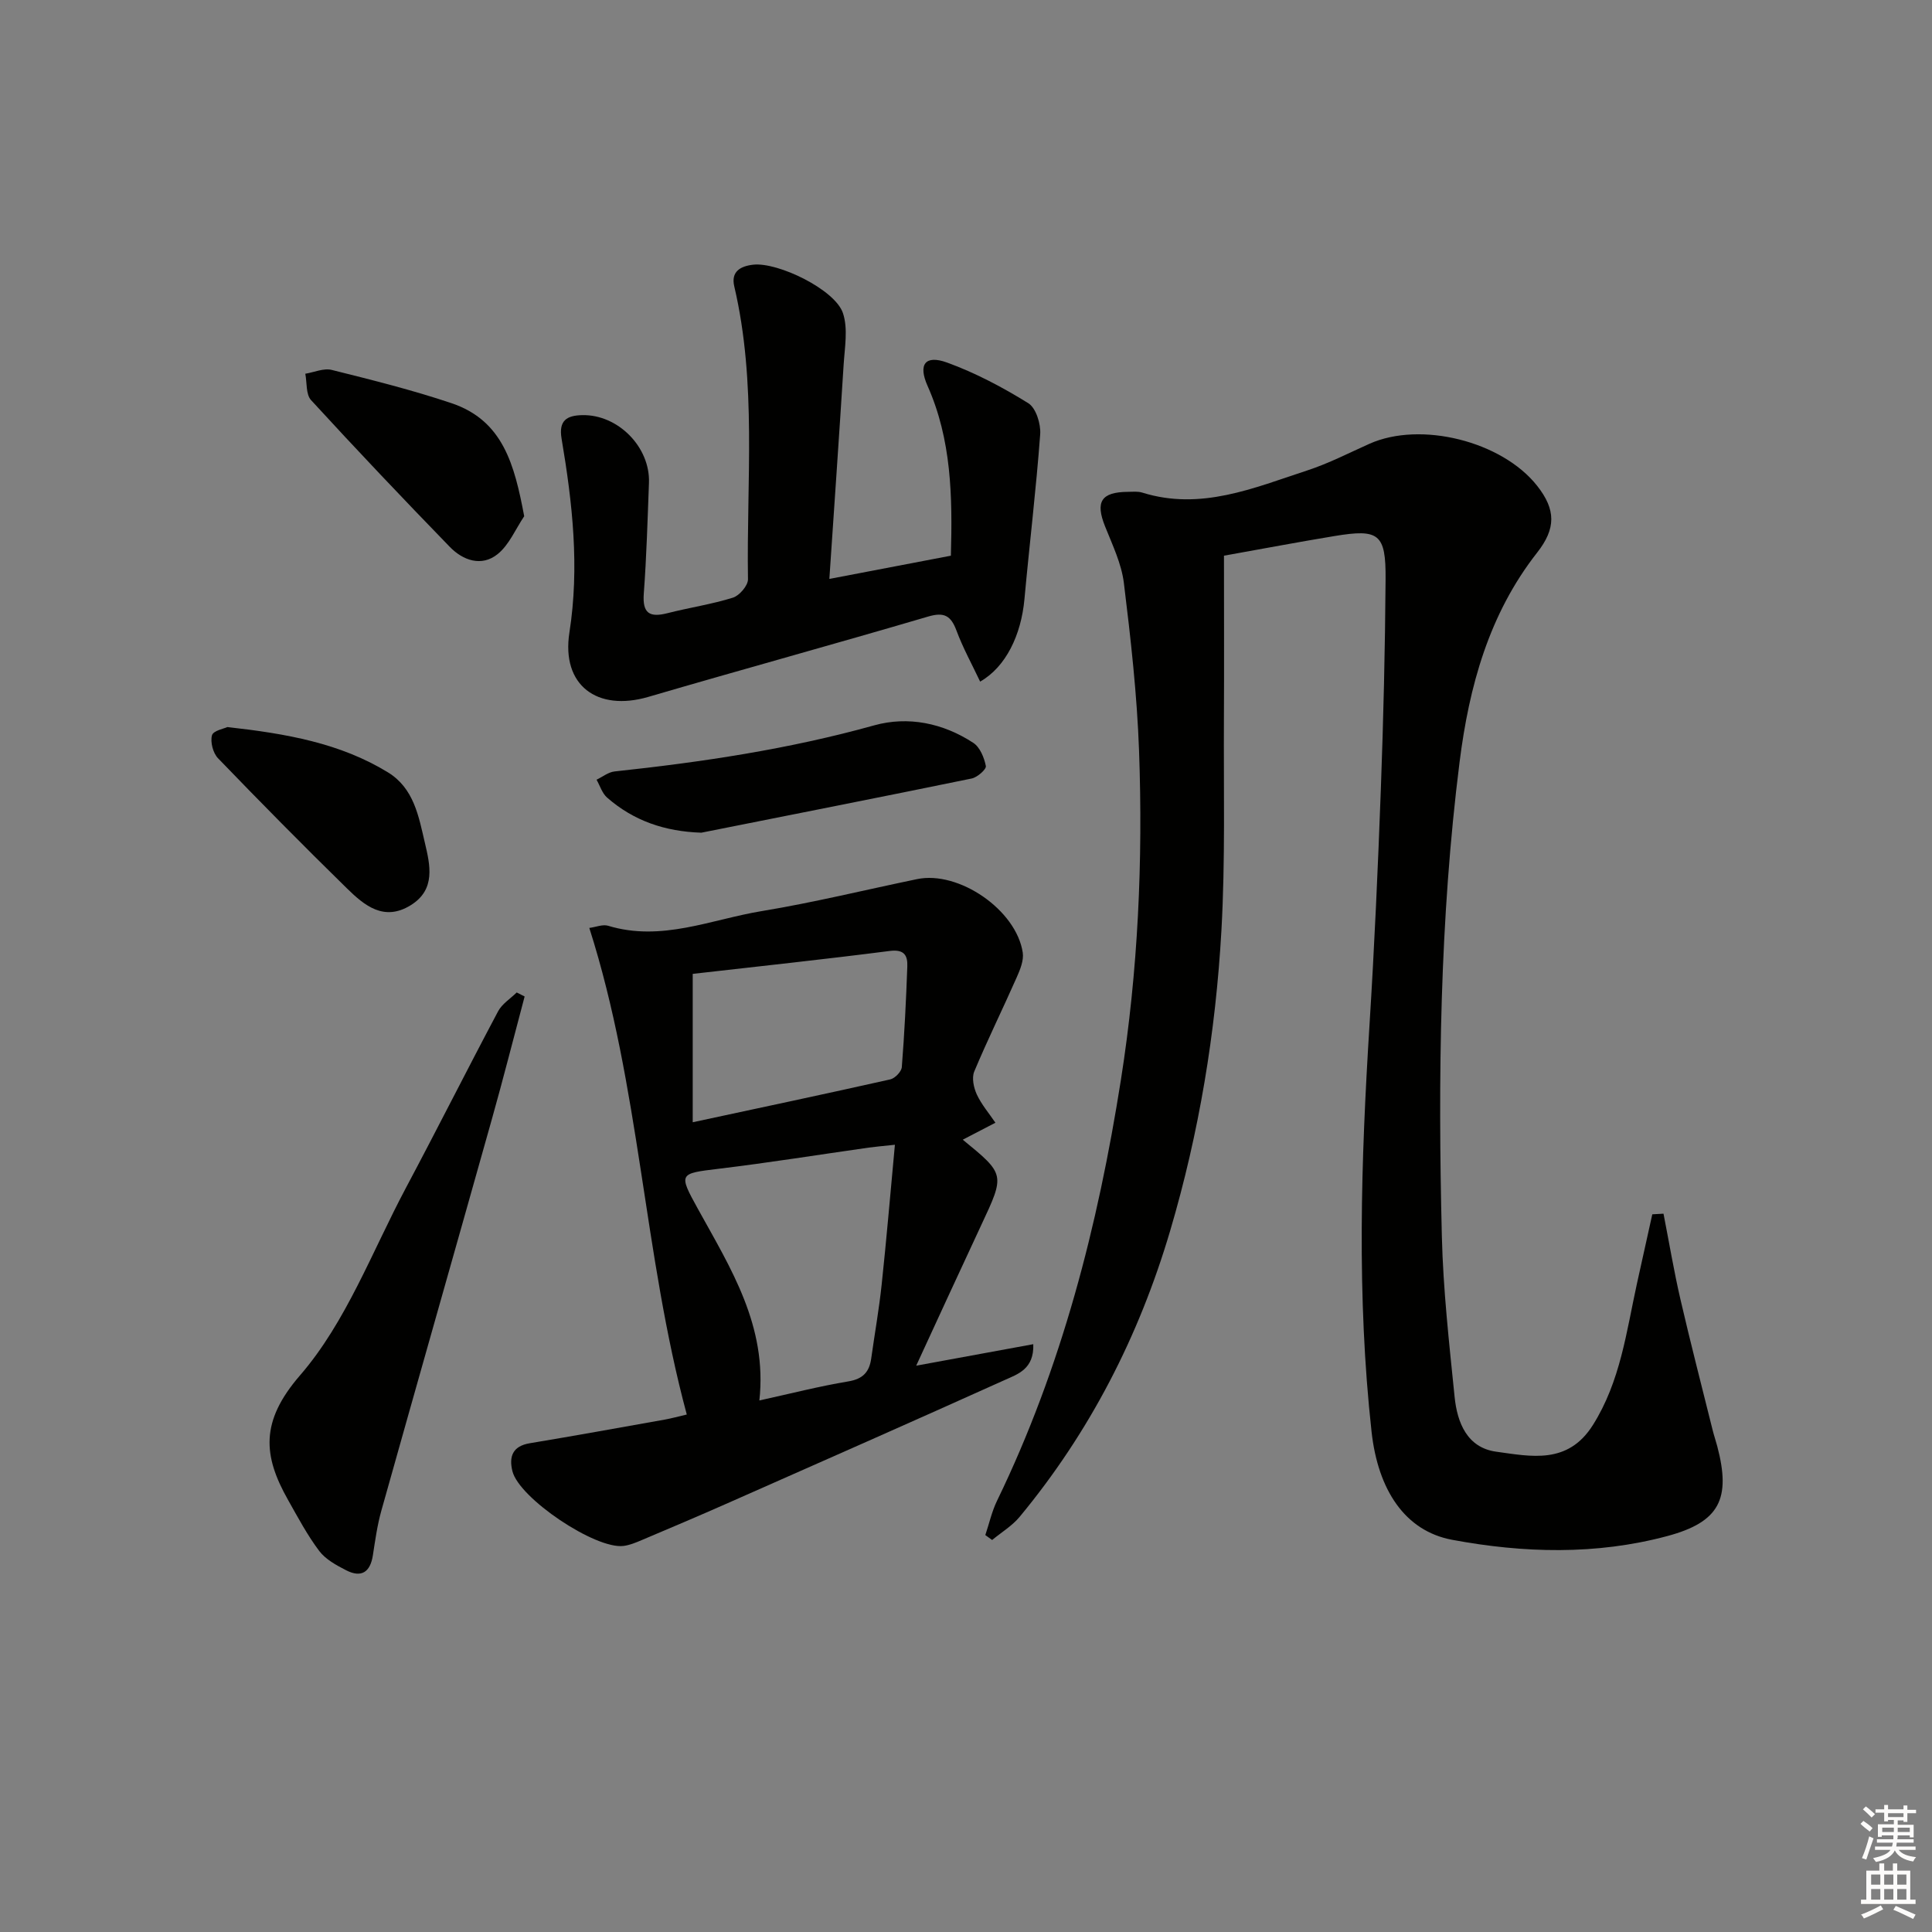 <svg enable-background="new 0 0 400 400" viewBox="0 0 400 400" xmlns="http://www.w3.org/2000/svg"><rect x="0" y="0" width="400" height="400" fill="#808080" stroke="none"/><g fill="#010100"><path d="m344.41 251.28c1.16 5.92 2.15 11.87 3.51 17.75 2.09 9.04 4.42 18.03 6.66 27.04.28 1.13.66 2.23.96 3.36 2.87 10.89.5 15.7-10.4 18.61-14.69 3.93-29.7 3.52-44.49.76-9.8-1.83-15.35-10.36-16.68-22.35-3.1-28.07-2.19-56.14-.43-84.23 1.02-16.27 1.75-32.56 2.35-48.85.53-14.47.88-28.95.98-43.43.07-9.44-1.36-10.48-10.56-8.96-7.52 1.24-15 2.66-22.9 4.07 0 11.5.05 22.63-.01 33.76-.08 14.62.3 29.28-.52 43.87-1.19 21.07-4.61 41.84-10.62 62.17-6.46 21.84-16.63 41.65-31.15 59.19-1.56 1.88-3.78 3.21-5.7 4.8-.47-.34-.94-.68-1.41-1.02.8-2.37 1.34-4.86 2.42-7.09 13.4-27.63 20.89-56.94 25.65-87.14 3.56-22.62 4.58-45.34 3.76-68.14-.42-11.6-1.72-23.19-3.14-34.72-.49-4.02-2.37-7.91-3.9-11.75-2.04-5.1-.82-7.1 4.72-7.15 1-.01 2.06-.13 2.99.16 12.11 3.78 23.1-.97 34.18-4.6 4.4-1.44 8.58-3.6 12.83-5.5 10.59-4.75 27.43-.56 34.73 8.68 3.92 4.96 3.91 8.87.01 13.84-9.99 12.73-14.09 27.73-16.06 43.36-4.11 32.6-4.48 65.39-3.67 98.17.27 11.1 1.52 22.2 2.64 33.26.54 5.34 2.59 10.54 8.63 11.36 7.21.99 14.82 2.7 20-5.52 5.7-9.05 6.93-19.29 9.13-29.32 1.05-4.77 2.11-9.54 3.17-14.31.76-.03 1.54-.08 2.32-.13z"/><path d="m199.33 235.96c8.78 7.18 8.75 7.17 3.84 17.65-4.42 9.45-8.77 18.94-13.48 29.14 8.45-1.55 16.23-2.98 24.24-4.45.19 5.16-3.22 6.2-5.92 7.42-19.06 8.59-38.19 17.03-57.32 25.48-5.92 2.62-11.89 5.15-17.85 7.67-1.21.51-2.47 1.04-3.75 1.2-5.83.73-21.61-9.87-23-15.48-.74-3 .02-5.19 3.58-5.78 9.32-1.55 18.61-3.23 27.92-4.89 1.41-.25 2.8-.64 4.6-1.06-8.99-33.35-9.66-67.82-20.18-100.74 1.37-.18 2.78-.79 3.9-.45 11.04 3.36 21.31-1.31 31.81-3.04 10.79-1.78 21.44-4.4 32.16-6.62 8.63-1.79 20.54 6.38 21.87 15.22.24 1.61-.54 3.52-1.25 5.12-2.88 6.52-6.04 12.92-8.79 19.49-.55 1.31-.12 3.36.53 4.76.97 2.09 2.54 3.91 3.85 5.85-2.22 1.15-4.44 2.3-6.76 3.51zm-14.05 1.05c-2.82.3-4.12.41-5.42.59-10.35 1.47-20.68 3.13-31.06 4.38-8.25 1-8.37.94-4.27 8.37 6.75 12.23 14.37 24.17 12.69 39.6 6.5-1.43 12.43-2.95 18.44-3.95 3.05-.51 4.33-1.98 4.72-4.77.71-5.09 1.62-10.17 2.16-15.28 1-9.36 1.79-18.75 2.74-28.94zm-41.86-4.66c14.11-3.03 27.52-5.87 40.89-8.87.98-.22 2.33-1.61 2.4-2.55.55-6.94.89-13.9 1.14-20.86.08-2.25-.64-3.56-3.6-3.19-13.56 1.74-27.16 3.19-40.83 4.75z"/><path d="m202.93 141.12c-1.68-3.55-3.56-6.96-4.9-10.56-1.16-3.11-2.56-3.89-5.9-2.9-19.26 5.67-38.62 10.98-57.89 16.62-10.62 3.11-18.05-2.41-16.35-13.32 2.12-13.57.63-26.84-1.62-40.13-.64-3.78 1.08-4.82 4.29-4.88 7.38-.16 14.08 6.61 13.8 14.02-.29 7.64-.5 15.29-1.07 22.91-.31 4.14 1.22 5.01 4.91 4.07 4.5-1.15 9.12-1.83 13.54-3.21 1.35-.42 3.14-2.51 3.12-3.81-.32-20.24 1.86-40.61-2.84-60.65-.71-3.03 1.24-4.18 3.94-4.48 5.13-.56 16.93 5.16 18.56 10.02 1.09 3.24.36 7.17.14 10.77-.91 14.56-1.93 29.12-2.95 44.27 8.96-1.71 17.02-3.26 25.16-4.81.34-12.31.13-24.02-4.83-35.16-1.99-4.47-.48-6.46 4.03-4.83 5.87 2.13 11.51 5.12 16.83 8.42 1.59.99 2.62 4.3 2.46 6.44-.84 11.39-2.22 22.75-3.26 34.13-.68 7.41-3.83 14.02-9.17 17.07z"/><path d="m108.62 206.31c-2.28 8.55-4.45 17.13-6.85 25.64-7.57 26.94-15.25 53.86-22.81 80.8-.85 3.02-1.28 6.16-1.76 9.26-.54 3.5-2.39 4.71-5.53 3.1-2.03-1.04-4.25-2.25-5.57-3.99-2.47-3.28-4.43-6.97-6.46-10.57-5.17-9.15-5.81-16.22 2.47-25.79 9.55-11.02 14.93-25.67 21.94-38.84 6.46-12.13 12.63-24.41 19.08-36.55.82-1.54 2.55-2.61 3.85-3.89.55.27 1.1.55 1.64.83z"/><path d="m145.2 172.4c-7.55-.25-14-2.45-19.51-7.27-1.02-.89-1.47-2.45-2.18-3.7 1.24-.59 2.44-1.57 3.73-1.71 18.14-1.94 36.1-4.62 53.74-9.54 7.02-1.96 14.27-.48 20.53 3.62 1.38.9 2.26 3.06 2.6 4.8.13.67-1.76 2.34-2.93 2.58-18.64 3.83-37.32 7.5-55.98 11.22z"/><path d="m108.53 106.88c-1.8 2.67-3.12 5.94-5.52 7.86-3.31 2.65-7.16 1.3-9.89-1.52-9.71-10-19.3-20.11-28.72-30.38-1.09-1.19-.83-3.61-1.19-5.46 1.83-.3 3.82-1.21 5.48-.79 8.33 2.08 16.7 4.16 24.83 6.9 10.64 3.6 13 12.73 15.01 23.39z"/><path d="m47.08 150.53c12.27 1.37 23.36 3.33 33.24 9.38 5.39 3.3 6.37 9.14 7.64 14.56 1.08 4.6 2.33 9.71-2.95 12.96-5.53 3.41-9.58.03-13.19-3.51-9.03-8.84-17.91-17.83-26.68-26.93-1.04-1.08-1.63-3.36-1.25-4.76.27-.97 2.56-1.39 3.19-1.7z"/></g><path d="m385.2 377.6.6-.6c.6.4 1.3.9 1.9 1.5l-.6.7c-.8-.6-1.4-1.1-1.9-1.6zm.3 7.1c.6-1.4 1.1-2.9 1.5-4.5.3.1.6.3.9.4-.5 1.4-1 2.9-1.5 4.4zm.2-10.1.6-.6c.7.5 1.3 1.1 1.9 1.6l-.7.7c-.6-.6-1.2-1.2-1.8-1.7zm8.4-.8h.8v.9h1.8v.7h-1.8v1.8h-.8v-.3h-1.2v.9h3.3v2.6h-.8v-.4h-2.5c0 .3 0 .6-.1.8h3.4v.7h-3.5c0 .3-.1.6-.1.8h4v.7h-3.5c.7.9 1.9 1.3 3.6 1.5-.2.2-.4.5-.6.9-1.9-.3-3.2-1.1-3.8-2.3-.5 1.1-1.8 2-3.9 2.4-.2-.3-.4-.5-.6-.8 1.9-.4 3.1-.9 3.6-1.7h-3.2v-.7h3.5c.1-.2.1-.5.2-.8h-3.3v-.7h3.4c0-.2 0-.5 0-.8h-2.4v.3h-.8v-2.6h3.3v-.9h-1.2v.3h-.8v-1.8h-1.8v-.7h1.8v-.9h.8v.9h3.2zm-4.4 5.5h2.4c0-.3 0-.6 0-.9h-2.4zm1.2-3.1h3.2v-.8h-3.2zm4.4 2.2h-2.4v.9h2.5v-.9z" fill="#fcfbfa"/><path d="m389.2 385.8h.9v1.5h1.8v-1.5h.9v1.5h2.7v6h1.1v.9h-11.3v-.9h1.1v-6h2.7v-1.5zm.2 8.7.5.8c-1.2.6-2.5 1.3-4 1.9-.2-.3-.3-.6-.6-.8 1.6-.6 3-1.3 4.1-1.9zm-2-4.3h1.9v-2.1h-1.9zm0 3.1h1.9v-2.2h-1.9zm2.7-3.1h1.9v-2.1h-1.9zm0 3.1h1.9v-2.2h-1.9zm2.4 1.3c1.4.6 2.7 1.2 4.1 1.8l-.5.9c-1.5-.7-2.8-1.4-4.1-1.9zm2.2-6.5h-1.9v2.1h1.9zm-1.9 5.2h1.9v-2.2h-1.9z" fill="#fcfbfa"/></svg>